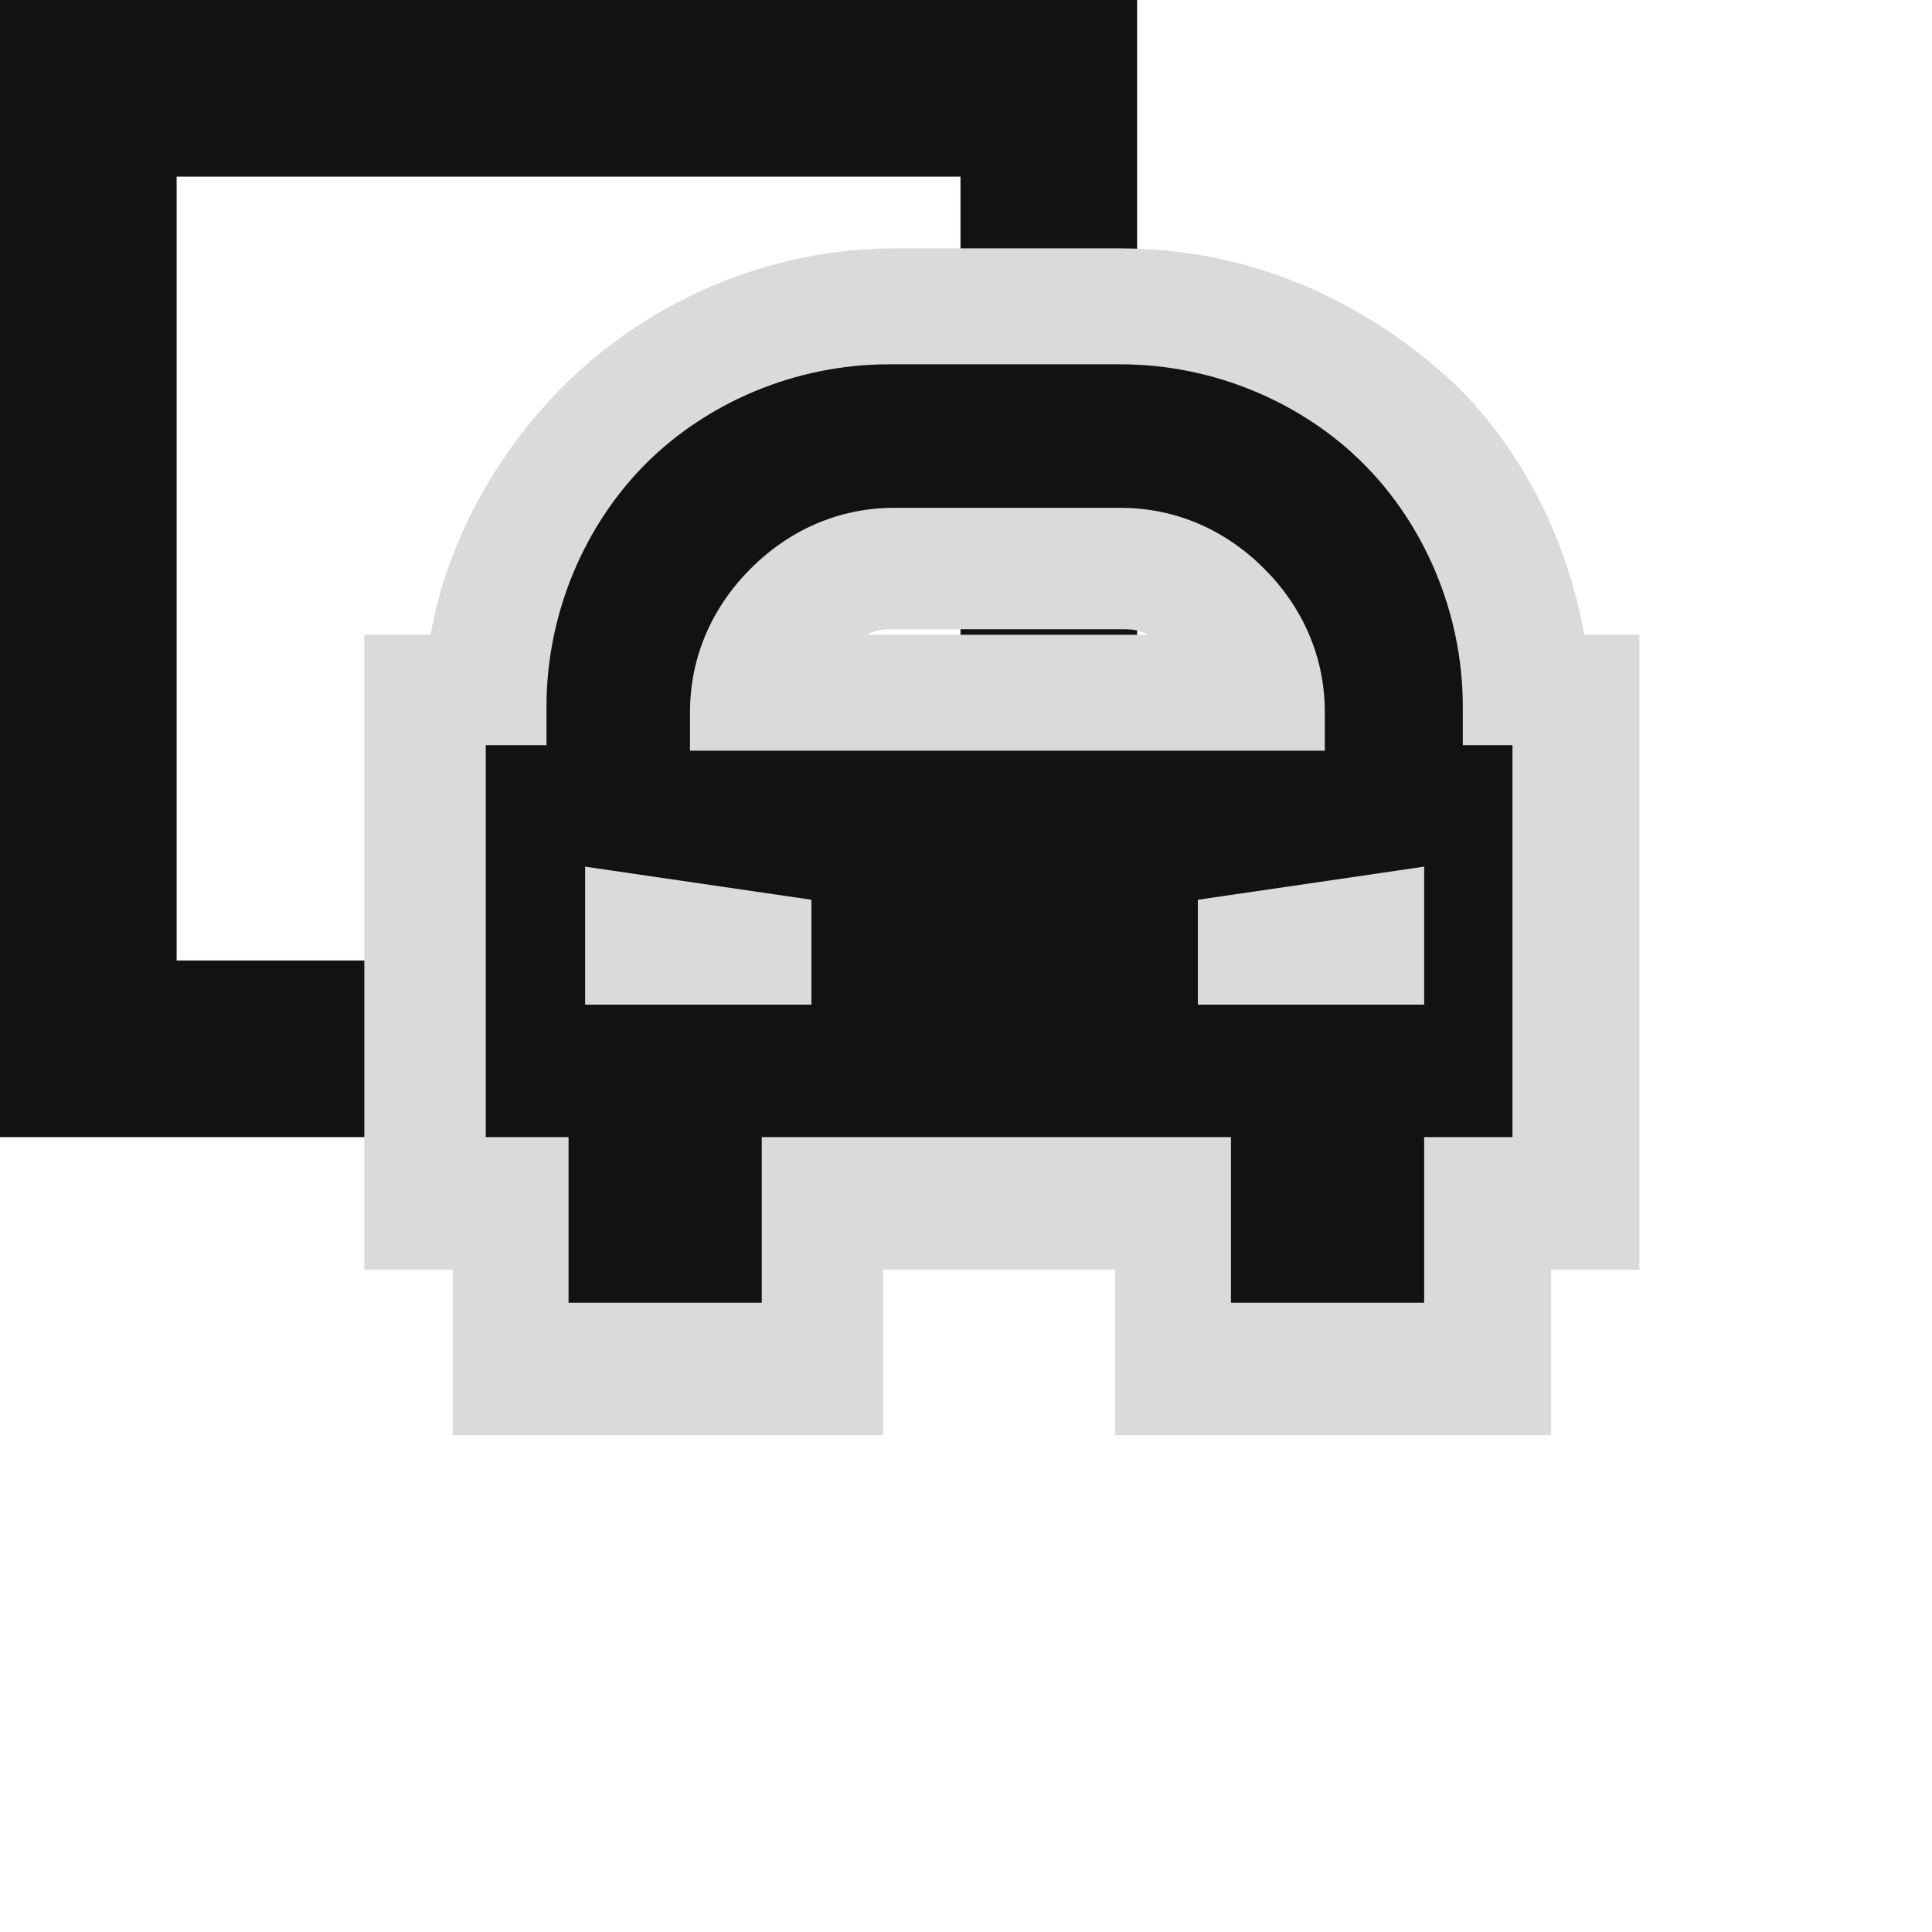 <?xml version="1.0" encoding="utf-8"?>
<!-- Generator: Adobe Illustrator 19.2.0, SVG Export Plug-In . SVG Version: 6.00 Build 0)  -->
<svg version="1.1" id="Слой_1" xmlns="http://www.w3.org/2000/svg" xmlns:xlink="http://www.w3.org/1999/xlink" x="0px" y="0px"
	 viewBox="0 0 35 35" style="enable-background:new 0 0 35 35;" xml:space="preserve">
<style type="text/css">
	.st0{fill:#111213;}
	.st1{fill:#DADADB;}
</style>
<g>
	<path class="st0" d="M0,0v20.6h20.6V0H0z M17.4,17.4H3.2V3.2h14.2V17.4z"/>
	<g>
		<path class="st0" d="M21.3,24.8v-3H15v3H9.3v-3H7.7v-9.3h1.2C9,10.7,9.7,9,11,7.7c1.4-1.4,3.2-2.2,5.2-2.2h4.1
			c2,0,3.8,0.8,5.2,2.2c1.3,1.3,2.1,3,2.1,4.8h0.9v9.2H27v3h-5.7V24.8z M24.7,17.1v-0.2l-1.2,0.2H24.7z M12.7,17.1l-1.2-0.2v0.2
			H12.7z M22.9,12.5c-0.1-0.5-0.3-1.1-0.7-1.5c-0.5-0.5-1.1-0.8-1.8-0.8h-4.1c-0.7,0-1.3,0.3-1.8,0.8c-0.4,0.4-0.7,0.9-0.7,1.5H22.9
			z"/>
		<path class="st1" d="M20.3,6.6c1.7,0,3.3,0.7,4.4,1.8c1.1,1.1,1.8,2.7,1.8,4.4v0.7h0.9v7.1h-1.6v3h-3.5v-3h-8.5v3h-3.5v-3H8.8
			v-7.1h1.1v-0.7c0-1.7,0.7-3.3,1.8-4.4s2.7-1.8,4.4-1.8H20.3 M12.5,13.6H24v-0.7c0-1-0.4-1.9-1.1-2.6s-1.6-1.1-2.6-1.1h-4.1
			c-1,0-1.9,0.4-2.6,1.1c-0.7,0.7-1.1,1.6-1.1,2.6L12.5,13.6 M21.7,18.2H24h1.8v-2.5l-4.1,0.6L21.7,18.2 M10.5,18.2h2.1h2.1v-1.9
			l-4.1-0.6v2.5 M20.3,4.5h-4.1c-2.2,0-4.4,0.9-6,2.5C9,8.2,8.1,9.8,7.8,11.5H6.6v2.2v7.1V23h1.6v0.8V26h2.2h3.5H16v-2.2V23h4.2v0.8
			V26h2.2h3.5h2.2v-2.2V23h1.6v-2.2v-7.1v-2.2h-1c-0.3-1.7-1.1-3.3-2.3-4.5C24.7,5.4,22.6,4.5,20.3,4.5L20.3,4.5z M15.7,11.5
			c0.2-0.1,0.3-0.1,0.5-0.1h4.1c0.2,0,0.3,0,0.5,0.1H15.7L15.7,11.5z"/>
	</g>
</g>
</svg>
